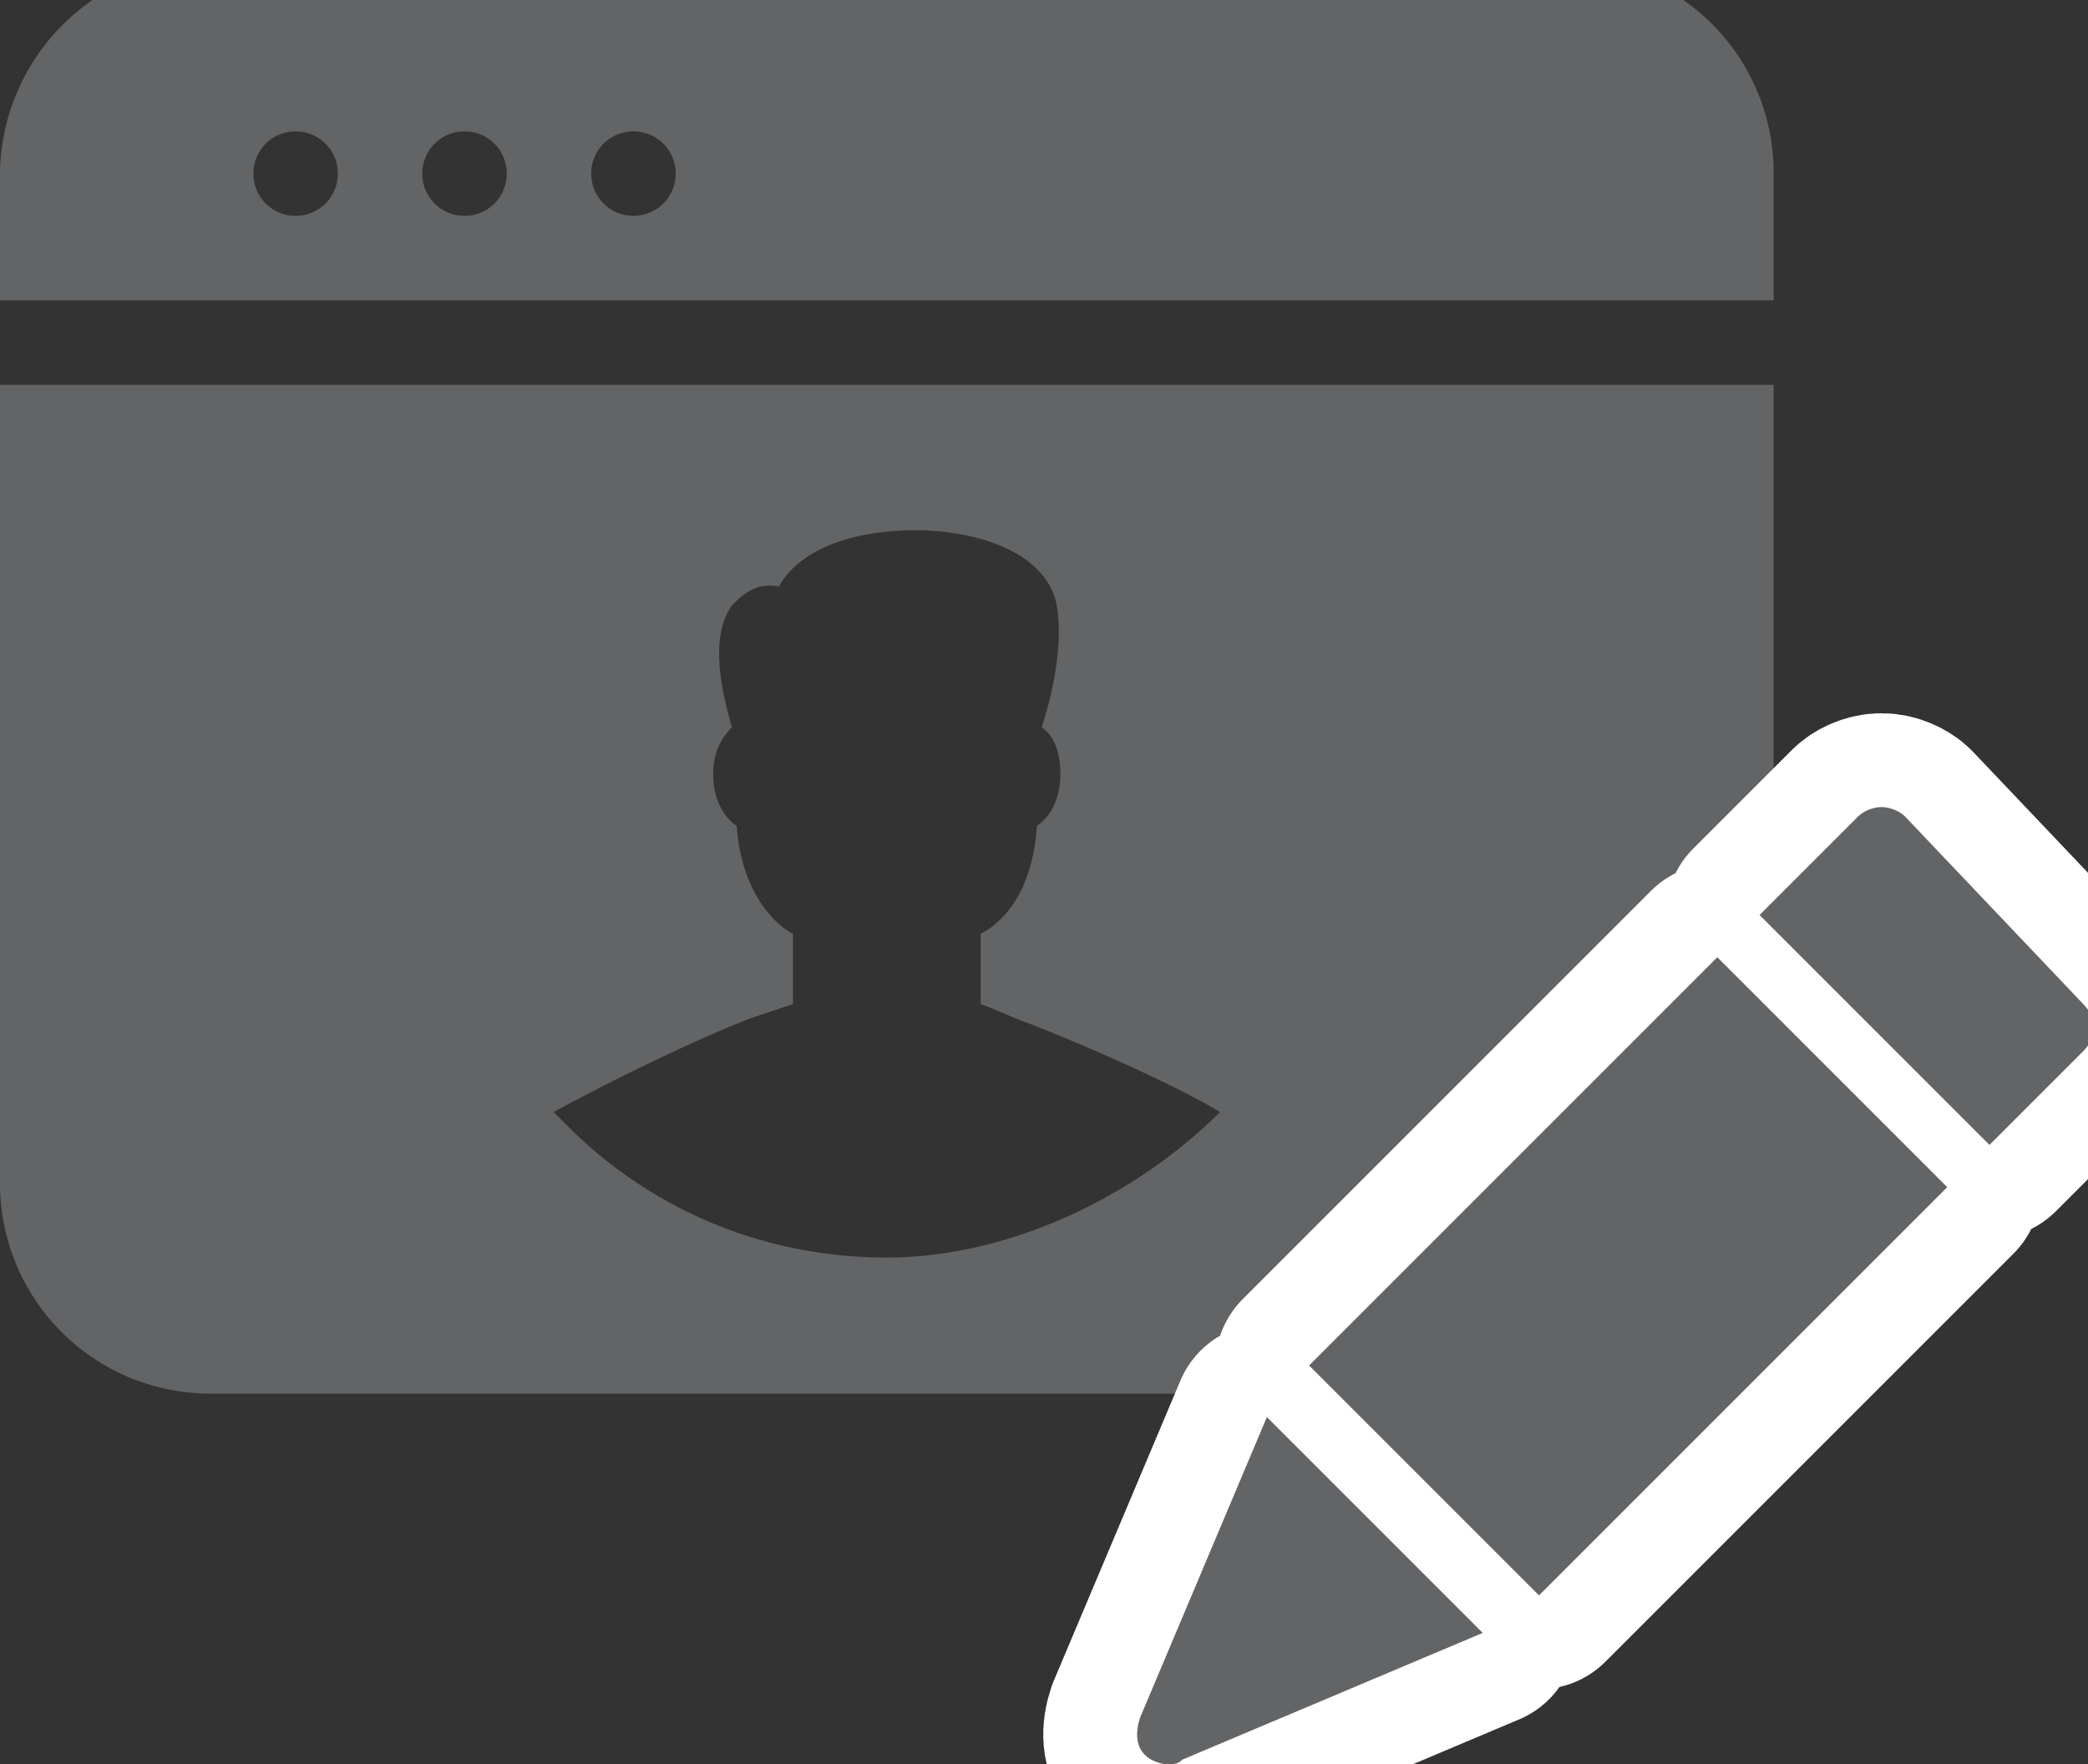 <svg xmlns="http://www.w3.org/2000/svg" viewBox="0 0 44.5 37.6" fill="#636466"><rect x="0" y="0" width="44.5" height="37.6" fill="#333333" stroke="none"/><path d="M0 8.2v17a4.48 4.48 0 0 0 4.5 4.5h28.8a4.48 4.48 0 0 0 4.5-4.5v-17H0zm18.9 18.6c-2.6 0-5-1-6.8-2.8l-.3-.3c.9-.5 2.9-1.5 4.2-2l.9-.3v-1.5c-.4-.2-1.1-.9-1.2-2.3-.3-.2-.5-.6-.5-1.1s.2-.8.4-1c-.2-.7-.5-1.9 0-2.6.2-.2.5-.5 1-.4.5-.9 1.8-1.2 2.9-1.2 1.2 0 2.7.4 3 1.5.2.9-.1 2.1-.3 2.7.3.2.4.6.4 1 0 .5-.2.9-.5 1.1-.1 1.5-.8 2.1-1.2 2.3v1.5c.3.1.7.3 1 .4 1.3.5 3.3 1.4 4.1 1.9-1.8 1.8-4.5 3.1-7.1 3.1zM37.8 3.7a4.48 4.48 0 0 0-4.5-4.5H4.5A4.55 4.55 0 0 0 0 3.7v2.7h37.8V3.7zm-31.5.9c-.5 0-.9-.4-.9-.9s.4-.9.9-.9.9.4.9.9-.4.9-.9.9zm3.6 0c-.5 0-.9-.4-.9-.9s.4-.9.9-.9.9.4.9.9-.4.9-.9.9zm3.6 0c-.5 0-.9-.4-.9-.9s.4-.9.9-.9.9.4.9.9-.4.9-.9.9z"/><path d="M36.6 20.4l-8.7 8.7 4.9 4.9 8.7-8.7-4.9-4.9zm4-3c-.1-.1-.3-.2-.5-.2s-.4.1-.5.2l-2.1 2.1 4.9 4.9 2-2c.3-.3.3-.7 0-1l-3.8-4zM24.3 36.6c-.1.3-.1.6.1.8.1.1.3.2.5.2.1 0 .2 0 .3-.1l6.4-2.7-4.6-4.6-2.7 6.4z" stroke="#fff" stroke-width="4" stroke-linejoin="round" stroke-miterlimit="10"/><path d="M36.6 20.4l-8.7 8.7 4.9 4.9 8.7-8.7-4.9-4.9zm4-3c-.1-.1-.3-.2-.5-.2s-.4.1-.5.2l-2.1 2.1 4.9 4.9 2-2c.3-.3.3-.7 0-1l-3.8-4zM24.3 36.6c-.1.3-.1.6.1.8.1.1.3.2.5.2.1 0 .2 0 .3-.1l6.4-2.7-4.6-4.6-2.7 6.4z"/></svg>